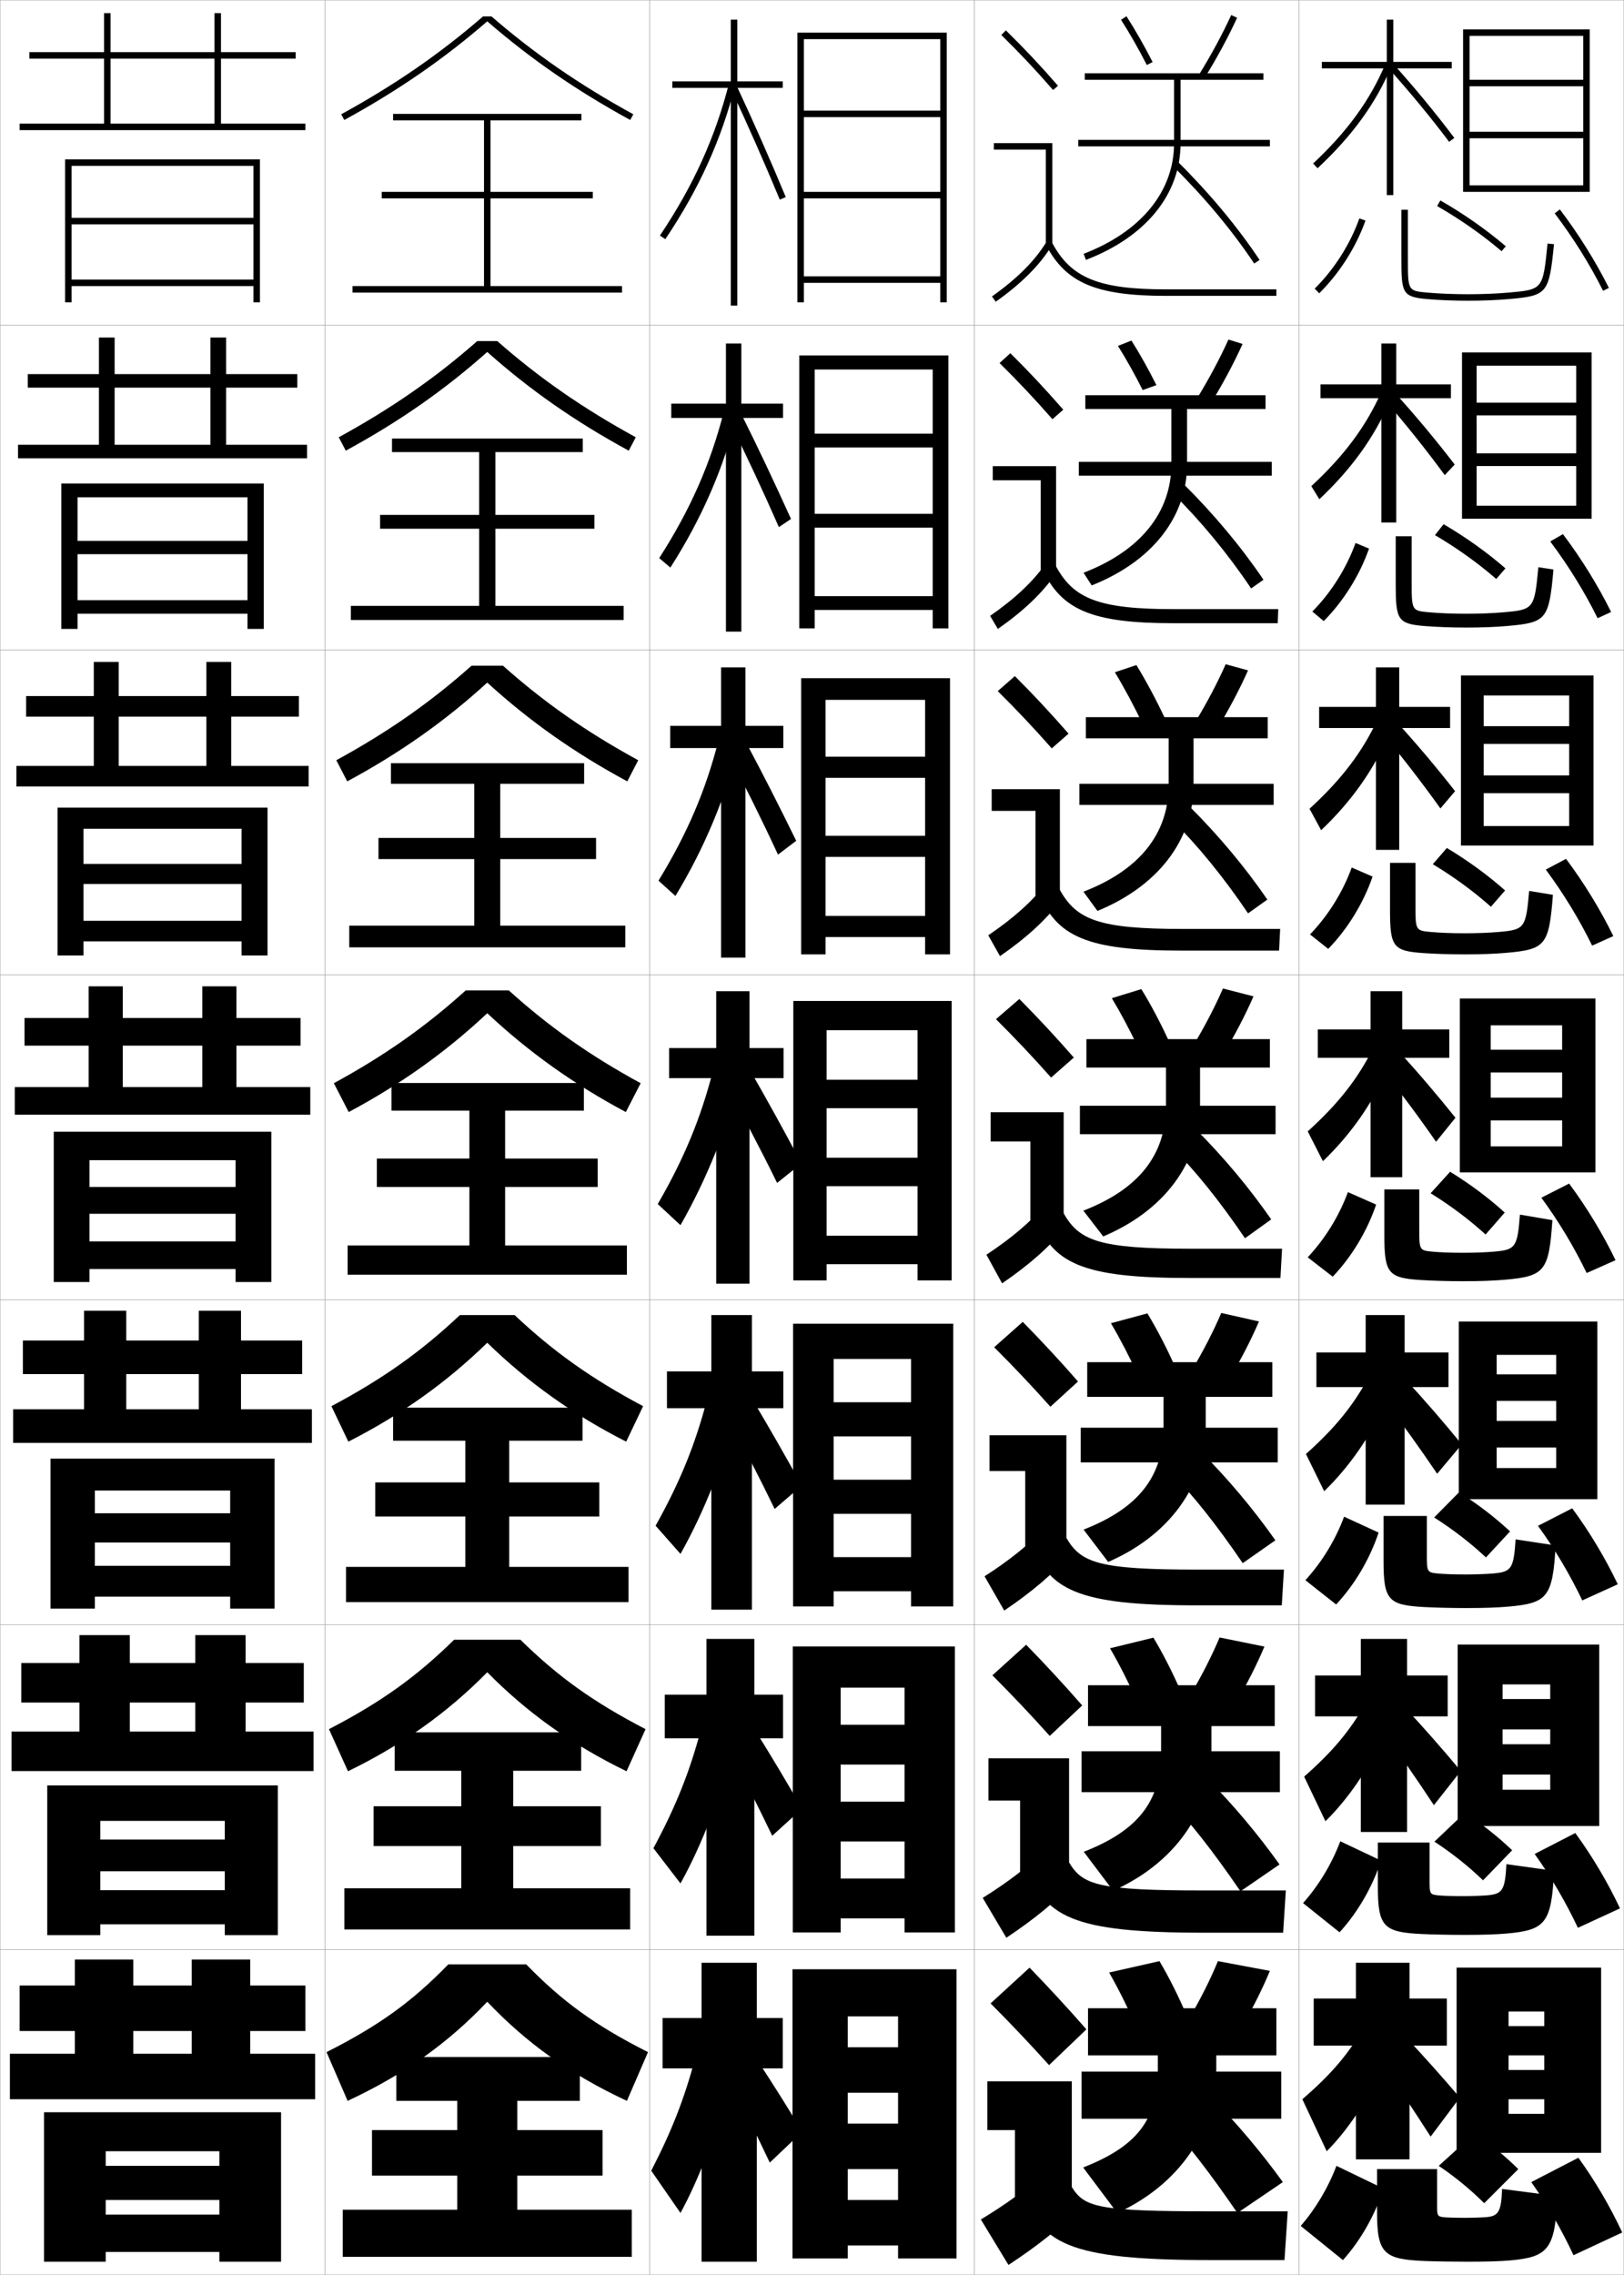 <?xml version="1.0" encoding="utf-8"?>
<!-- Generator: Adobe Illustrator 11 Build 225, SVG Export Plug-In . SVG Version: 6.0.0 Build 78)  -->
<!DOCTYPE svg PUBLIC "-//W3C//DTD SVG 1.0//EN"    "http://www.w3.org/TR/2001/REC-SVG-20010904/DTD/svg10.dtd">
<svg  xmlns="http://www.w3.org/2000/svg" xmlns:xlink="http://www.w3.org/1999/xlink" xmlns:a="http://ns.adobe.com/AdobeSVGViewerExtensions/3.0/"
	 width="500.1" height="700.1" viewBox="0 0 500.1 700.1"
	 overflow="visible" enable-background="new 0 0 500.1 700.1" xml:space="preserve">
		<g id="glyphs">
			<g>
				<rect x="0.05" y="0.05" fill="none" stroke="#999999" stroke-width="0.1" width="100" height="100"/> 
				<rect x="0.05" y="100.05" fill="none" stroke="#999999" stroke-width="0.1" width="100" height="100"/> 
				<rect x="0.05" y="200.05" fill="none" stroke="#999999" stroke-width="0.1" width="100" height="100"/> 
				<rect x="0.05" y="300.05" fill="none" stroke="#999999" stroke-width="0.1" width="100" height="100"/> 
				<rect x="0.05" y="400.05" fill="none" stroke="#999999" stroke-width="0.1" width="100" height="100"/> 
				<rect x="0.05" y="500.05" fill="none" stroke="#999999" stroke-width="0.1" width="100" height="100"/> 
				<rect x="0.05" y="600.05" fill="none" stroke="#999999" stroke-width="0.1" width="100" height="100"/> 
				<rect x="100.05" y="0.05" fill="none" stroke="#999999" stroke-width="0.1" width="100" height="100"/> 
				<rect x="100.05" y="100.05" fill="none" stroke="#999999" stroke-width="0.1" width="100" height="100"/> 
				<rect x="100.05" y="200.05" fill="none" stroke="#999999" stroke-width="0.1" width="100" height="100"/> 
				<rect x="100.05" y="300.05" fill="none" stroke="#999999" stroke-width="0.1" width="100" height="100"/> 
				<rect x="100.05" y="400.05" fill="none" stroke="#999999" stroke-width="0.1" width="100" height="100"/> 
				<rect x="100.05" y="500.05" fill="none" stroke="#999999" stroke-width="0.1" width="100" height="100"/> 
				<rect x="100.05" y="600.05" fill="none" stroke="#999999" stroke-width="0.1" width="100" height="100"/> 
				<rect x="200.05" y="0.05" fill="none" stroke="#999999" stroke-width="0.1" width="100" height="100"/> 
				<rect x="200.05" y="100.05" fill="none" stroke="#999999" stroke-width="0.1" width="100" height="100"/> 
				<rect x="200.05" y="200.05" fill="none" stroke="#999999" stroke-width="0.1" width="100" height="100"/> 
				<rect x="200.05" y="300.05" fill="none" stroke="#999999" stroke-width="0.1" width="100" height="100"/> 
				<rect x="200.05" y="400.05" fill="none" stroke="#999999" stroke-width="0.1" width="100" height="100"/> 
				<rect x="200.05" y="500.05" fill="none" stroke="#999999" stroke-width="0.1" width="100" height="100"/> 
				<rect x="200.05" y="600.05" fill="none" stroke="#999999" stroke-width="0.1" width="100" height="100"/> 
				<rect x="300.05" y="0.05" fill="none" stroke="#999999" stroke-width="0.1" width="100" height="100"/> 
				<rect x="300.05" y="100.05" fill="none" stroke="#999999" stroke-width="0.1" width="100" height="100"/> 
				<rect x="300.05" y="200.05" fill="none" stroke="#999999" stroke-width="0.1" width="100" height="100"/> 
				<rect x="300.05" y="300.05" fill="none" stroke="#999999" stroke-width="0.1" width="100" height="100"/> 
				<rect x="300.05" y="400.05" fill="none" stroke="#999999" stroke-width="0.1" width="100" height="100"/> 
				<rect x="300.05" y="500.05" fill="none" stroke="#999999" stroke-width="0.1" width="100" height="100"/> 
				<rect x="300.05" y="600.05" fill="none" stroke="#999999" stroke-width="0.1" width="100" height="100"/> 
				<rect x="400.05" y="0.05" fill="none" stroke="#999999" stroke-width="0.1" width="100" height="100"/> 
				<rect x="400.05" y="100.05" fill="none" stroke="#999999" stroke-width="0.1" width="100" height="100"/> 
				<rect x="400.05" y="200.05" fill="none" stroke="#999999" stroke-width="0.1" width="100" height="100"/> 
				<rect x="400.05" y="300.05" fill="none" stroke="#999999" stroke-width="0.1" width="100" height="100"/> 
				<rect x="400.05" y="400.05" fill="none" stroke="#999999" stroke-width="0.1" width="100" height="100"/> 
				<rect x="400.05" y="500.05" fill="none" stroke="#999999" stroke-width="0.1" width="100" height="100"/> 
				<rect x="400.05" y="600.05" fill="none" stroke="#999999" stroke-width="0.1" width="100" height="100"/> 
			</g>
			<g>
				<polygon points="151.05,88.05 151.05,61.05 182.55,61.05 182.55,59.05 
					151.05,59.05 151.05,37.05 179.05,37.05 179.05,35.05 121.05,35.05 
					121.05,37.05 149.05,37.05 149.05,59.05 117.55,59.05 117.55,61.05 
					149.05,61.05 149.05,88.05 108.55,88.05 108.55,90.05 191.55,90.05 
					191.55,88.05 "/>
				<polygon points="152.55,186.466 152.55,162.716 183.05,162.716 183.05,158.467 
					152.55,158.467 152.55,139.133 179.467,139.133 179.467,134.967 120.717,134.967 
					120.717,139.133 147.55,139.133 147.55,158.467 117.05,158.467 117.05,162.716 
					147.55,162.716 147.55,186.466 108.05,186.466 108.05,190.8 192.05,190.8 
					192.05,186.466 "/>
				<polygon points="192.55,291.55 192.55,284.883 154.05,284.883 154.05,264.383 
					183.55,264.383 183.55,257.883 154.05,257.883 154.05,241.216 179.883,241.216 
					179.883,234.883 120.383,234.883 120.383,241.216 146.05,241.216 146.05,257.883 
					116.55,257.883 116.55,264.383 146.05,264.383 146.05,284.883 107.55,284.883 
					107.55,291.55 "/>
			</g>
			<g>
				<polygon points="159.3,680.05 159.3,669.55 185.55,669.55 185.55,655.55 
					159.3,655.55 159.3,646.55 178.55,646.55 178.55,633.05 122.05,633.05 
					122.05,646.55 140.8,646.55 140.8,655.55 114.55,655.55 114.55,669.55 
					140.8,669.55 140.8,680.05 105.55,680.05 105.55,694.55 194.55,694.55 
					194.55,680.05 "/>
				<polygon points="194.05,581.133 158.05,581.133 158.05,568.133 185.05,568.133 
					185.05,555.883 158.05,555.883 158.05,544.966 178.966,544.966 178.966,533.133 
					121.549,533.133 121.549,544.966 142.049,544.966 142.049,555.883 115.049,555.883 
					115.049,568.133 142.049,568.133 142.049,581.133 106.049,581.133 106.049,593.8 
					194.05,593.8 "/>
				<polygon points="193.55,482.217 156.8,482.217 156.8,466.717 184.55,466.717 
					184.55,456.217 156.8,456.217 156.8,443.383 179.383,443.383 179.383,433.217 
					121.05,433.217 121.05,443.383 143.3,443.383 143.3,456.217 115.55,456.217 
					115.55,466.717 143.3,466.717 143.3,482.217 106.55,482.217 106.55,493.05 
					193.55,493.05 "/>
				<polygon points="107.05,383.3 107.05,392.3 193.05,392.3 193.05,383.3 
					155.55,383.3 155.55,365.3 184.05,365.3 184.05,356.55 155.55,356.55 
					155.55,341.8 179.8,341.8 179.8,333.3 120.55,333.3 120.55,341.8 
					144.55,341.8 144.55,356.55 116.05,356.55 116.05,365.3 144.55,365.3 
					144.55,383.3 "/>
			</g>
			<g>
				<g>
					<path d="M308.349,10.764c5.688,5.584,10.457,10.651,15.947,16.943l1.508-1.314
						c-5.527-6.334-10.328-11.435-16.053-17.057L308.349,10.764z"/>
					<polygon points="322.05,75.55 324.05,75.55 324.05,44.05 306.05,44.05 
						306.05,46.05 322.05,46.05 "/>
					<path d="M305.47,91.235l1.16,1.629c8.016-5.703,13.503-11.196,17.271-17.288
						l-1.701-1.053C318.577,80.382,313.261,85.691,305.47,91.235z"/>
					<path d="M322.166,75.519c6.155,11.612,15.463,15.531,36.884,15.531h34v-2h-34
						c-20.777,0-29.311-3.516-35.116-14.469L322.166,75.519z"/>
				</g>
				<g>
					<path d="M327.428,126.085c-5.53-6.338-10.569-11.71-16.294-17.381l-3.335,3.023
						c5.72,5.638,10.764,10.983,16.289,17.286L327.428,126.085z"/>
					<polygon points="305.716,143.466 325.216,143.466 325.216,175.883 320.467,175.883 
						320.467,147.799 305.716,147.799 "/>
					<path d="M304.899,189.538l2.384,4.024c8.138-5.713,13.854-11.188,18.059-17.323
						l-3.084-3.128C318.138,178.98,312.643,184.161,304.899,189.538z"/>
					<path d="M320.979,175.107c5.864,12.596,15.189,16.692,40.403,16.692h32.083
						l0.167-4.333h-32.083c-23.195,0-30.951-3.149-36.431-13.307L320.979,175.107z"/>
				</g>
				<g>
					<path d="M329.053,225.779c-5.533-6.342-10.812-11.986-16.535-17.705l-5.269,4.619
						c5.753,5.692,11.071,11.315,16.632,17.628L329.053,225.779z"/>
					<polygon points="305.383,242.883 326.383,242.883 326.383,276.216 318.883,276.216 
						318.883,249.55 305.383,249.55 "/>
					<path d="M304.33,287.84l3.606,6.419c8.261-5.722,14.205-11.178,18.848-17.358
						l-4.469-5.203C317.698,277.579,312.023,282.631,304.33,287.84z"/>
					<path d="M319.794,274.696c5.573,13.578,14.916,17.854,43.923,17.854h30.166
						l0.334-6.667h-30.167c-25.612,0-32.591-2.783-37.744-12.146L319.794,274.696z"/>
				</g>
				<g>
					<path d="M330.677,325.472c-5.535-6.346-11.053-12.262-16.776-18.029l-7.201,6.215
						c5.786,5.747,11.378,11.646,16.974,17.971L330.677,325.472z"/>
					<polygon points="305.05,342.3 327.55,342.3 327.55,376.55 317.3,376.55 
						317.3,351.3 305.05,351.3 "/>
					<path d="M303.76,386.143l4.83,8.814c8.384-5.731,14.556-11.169,19.636-17.394
						l-5.852-7.277C317.259,376.178,311.405,381.101,303.76,386.143z"/>
					<path d="M318.608,374.284c5.282,14.562,14.643,19.016,47.441,19.016h28.25l0.5-9h-28.25
						c-28.029,0-34.23-2.416-39.059-10.984L318.608,374.284z"/>
				</g>
				<g>
					<path d="M331.968,425.164c-5.538-6.35-11.295-12.537-17.018-18.353l-8.801,7.81
						c5.818,5.802,11.685,11.979,17.315,18.314L331.968,425.164z"/>
					<polygon points="304.716,441.716 328.383,441.716 328.383,476.883 315.716,476.883 
						315.716,452.716 304.716,452.716 "/>
					<path d="M303.189,485.111l6.054,10.543c8.507-5.74,14.906-11.16,20.424-17.429
						l-7.234-8.686C316.818,475.442,310.787,480.236,303.189,485.111z"/>
					<path d="M317.422,473.873c4.991,15.544,14.369,20.177,50.961,20.177h26.333l0.667-11
						h-26.667c-30.445,0-35.87-2.05-40.372-9.823L317.422,473.873z"/>
				</g>
				<g>
					<path d="M333.259,524.857C327.718,518.504,321.723,512.044,316,506.181l-10.4,9.405
						c5.852,5.856,11.991,12.311,17.658,18.656L333.259,524.857z"/>
					<polygon points="304.383,541.133 329.217,541.133 329.217,577.217 314.133,577.217 
						314.133,554.133 304.383,554.133 "/>
					<path d="M302.62,584.081l7.276,12.271c8.63-5.751,15.258-11.151,21.212-17.465
						l-8.617-10.093C316.379,574.708,310.169,579.373,302.62,584.081z"/>
					<path d="M316.236,573.461c4.7,16.528,14.096,21.339,54.48,21.339h24.416l0.834-13
						h-25.084c-32.863,0-37.51-1.684-41.686-8.661L316.236,573.461z"/>
				</g>
				<g>
					<path d="M334.55,624.55c-5.544-6.356-11.778-13.089-17.5-19l-12,11
						c5.885,5.911,12.298,12.644,18,19L334.55,624.55z"/>
					<polygon points="304.05,640.55 330.05,640.55 330.05,677.55 312.55,677.55 
						312.55,655.55 304.05,655.55 "/>
					<path d="M322.55,668.05c-6.61,5.924-12.999,10.459-20.5,15l8.5,14
						c8.753-5.76,15.608-11.143,22-17.5L322.55,668.05z"/>
					<path d="M315.05,673.05c4.41,17.511,13.823,22.5,58,22.5h22.5l1-15h-23.5
						c-35.28,0-39.149-1.317-43-7.5H315.05z"/>
				</g>
			</g>
			<g>
				<path d="M345.209,6.091c2.639,4.098,5.388,8.909,7.95,13.915l1.781-0.912
					c-2.593-5.062-5.376-9.934-8.05-14.085L345.209,6.091z"/>
				<path d="M369.2,23.023l1.699,1.053c3.822-6.167,7.395-12.776,10.06-18.61
					l-1.818-0.832C376.509,10.395,372.979,16.925,369.2,23.023z"/>
			</g>
			<path d="M348.417,104.807l-4.151,1.652c2.545,4.048,5.165,8.734,7.613,13.582
				l4.237-1.511C353.657,113.628,351.006,108.891,348.417,104.807z"/>
			<path d="M368.591,122.652l4.25,1.544c3.729-6.067,7.2-12.563,9.8-18.342
				l-4.349-1.36C375.72,110.212,372.284,116.642,368.591,122.652z"/>
			<g>
				<g>
					<path d="M350.05,624.049c-2.592-5.863-5.53-11.787-8.5-17l15.5-3.5
						c3.06,5.16,6.011,11.094,8.5,17L350.05,624.049z"/>
					<path d="M375.05,603.549c-2.272,5.506-5.237,11.432-8.5,17l16,3
						c3.263-5.568,6.228-11.494,8.5-17L375.05,603.549z"/>
				</g>
				<g>
					<path d="M350.234,523.75c-2.587-5.721-5.494-11.459-8.408-16.486L355.189,504
						c2.996,4.993,5.919,10.749,8.426,16.515L350.234,523.75z"/>
					<path d="M366.824,521.17l13.783,2.842c3.356-5.668,6.423-11.708,8.761-17.269
						L375.564,503.938C373.232,509.486,370.174,515.513,366.824,521.17z"/>
				</g>
				<g>
					<path d="M350.42,423.201c-2.583-5.578-5.458-11.131-8.316-15.973l11.227-3.027
						c2.931,4.824,5.826,10.404,8.35,16.029L350.42,423.201z"/>
					<path d="M367.1,421.54l11.566,2.685c3.449-5.769,6.617-11.922,9.021-17.537
						l-11.606-2.611C373.688,409.668,370.534,415.795,367.1,421.54z"/>
				</g>
				<g>
					<path d="M350.604,322.652c-2.578-5.435-5.422-10.802-8.225-15.458l9.09-2.791
						c2.867,4.656,5.734,10.059,8.275,15.543L350.604,322.652z"/>
					<path d="M367.374,321.911l9.35,2.526c3.543-5.868,6.812-12.136,9.281-17.806
						l-9.41-2.416C374.144,309.85,370.896,316.077,367.374,321.911z"/>
				</g>
			</g>
			<g>
				<path d="M343.318,206.888l6.63-2.208c3.025,4.932,6.094,10.676,8.865,16.557
					l-6.693,2.095C349.333,217.503,346.29,211.802,343.318,206.888z"/>
				<path d="M367.983,222.35l6.799,2.036c3.637-5.968,7.006-12.35,9.541-18.074
					l-6.88-1.888C374.933,210.099,371.591,216.428,367.983,222.35z"/>
			</g>
			<g>
				<polygon points="289.55,34.05 247.55,34.05 247.55,36.05 289.55,36.05 
					289.55,59.05 247.55,59.05 247.55,61.05 289.55,61.05 289.55,85.05 
					247.55,85.05 247.55,87.05 289.55,87.05 289.55,93.05 291.55,93.05 
					291.55,10.05 245.55,10.05 245.55,93.05 247.55,93.05 247.55,12.05 
					289.55,12.05 "/>
				<polygon points="292.05,109.383 246.133,109.383 246.133,193.383 250.883,193.383 
					250.883,113.717 287.217,113.717 287.217,133.467 250.883,133.467 250.883,137.717 
					287.217,137.717 287.217,158.133 250.883,158.133 250.883,162.383 287.217,162.383 
					287.217,183.466 250.883,183.466 250.883,187.717 287.217,187.717 287.217,193.383 
					292.05,193.383 "/>
				<polygon points="292.55,208.716 246.716,208.716 246.716,293.716 254.216,293.716 
					254.216,215.383 284.884,215.383 284.884,232.883 254.216,232.883 254.216,239.383 
					284.884,239.383 284.884,257.216 254.216,257.216 254.216,263.716 284.884,263.716 
					284.884,281.883 254.216,281.883 254.216,288.383 284.884,288.383 284.884,293.716 
					292.55,293.716 "/>
			</g>
			<g>
				<polygon points="276.55,630.05 261.05,630.05 261.05,644.05 276.55,644.05 
					276.55,653.55 261.05,653.55 261.05,667.55 276.55,667.55 276.55,677.05 
					261.05,677.05 261.05,691.05 276.55,691.05 276.55,695.05 294.55,695.05 
					294.55,606.05 244.05,606.05 244.05,695.05 261.05,695.05 261.05,620.55 
					276.55,620.55 "/>
				<polygon points="294.05,506.716 244.133,506.716 244.133,594.717 258.883,594.717 
					258.883,519.383 278.55,519.383 278.55,530.8 258.883,530.8 258.883,543.05 
					278.55,543.05 278.55,554.466 258.883,554.466 258.883,566.716 278.55,566.716 
					278.55,578.133 258.883,578.133 258.883,590.383 278.55,590.383 278.55,594.717 
					294.05,594.717 "/>
				<polygon points="293.55,407.383 244.217,407.383 244.217,494.383 256.717,494.383 
					256.717,418.217 280.55,418.217 280.55,431.55 256.717,431.55 256.717,442.05 
					280.55,442.05 280.55,455.383 256.717,455.383 256.717,465.883 280.55,465.883 
					280.55,479.217 256.717,479.217 256.717,489.717 280.55,489.717 280.55,494.383 
					293.55,494.383 "/>
				<polygon points="282.55,332.3 254.55,332.3 254.55,341.05 282.55,341.05 
					282.55,356.3 254.55,356.3 254.55,365.05 282.55,365.05 282.55,380.3 
					254.55,380.3 254.55,389.05 282.55,389.05 282.55,394.05 293.05,394.05 
					293.05,308.05 244.3,308.05 244.3,394.05 254.55,394.05 254.55,317.05 
					282.55,317.05 "/>
			</g>
			<g>
				<polygon points="241.05,25.05 227.05,25.05 227.05,6.05 225.05,6.05 
					225.05,25.05 207.05,25.05 207.05,27.05 225.05,27.05 225.05,94.05 
					227.05,94.05 227.05,27.05 241.05,27.05 "/>
				<polygon points="206.716,124.216 206.716,128.633 223.549,128.633 223.549,194.383 
					228.299,194.383 228.299,128.633 241.133,128.633 241.133,124.216 228.299,124.216 
					228.299,105.716 223.549,105.716 223.549,124.216 "/>
				<polygon points="206.383,223.383 206.383,230.216 222.05,230.216 222.05,294.716 
					229.55,294.716 229.55,230.216 241.217,230.216 241.217,223.383 229.55,223.383 
					229.55,205.383 222.05,205.383 222.05,223.383 "/>
				<polygon points="206.05,322.55 206.05,331.8 220.55,331.8 220.55,395.05 
					230.8,395.05 230.8,331.8 241.3,331.8 241.3,322.55 230.8,322.55 
					230.8,305.05 220.55,305.05 220.55,322.55 "/>
				<polygon points="205.383,422.05 205.383,433.383 219.049,433.383 219.049,495.383 
					231.549,495.383 231.549,433.383 241.216,433.383 241.216,422.05 231.549,422.05 
					231.549,404.717 219.049,404.717 219.049,422.05 "/>
				<polygon points="204.716,521.55 204.716,534.967 217.55,534.967 217.55,595.717 
					232.3,595.717 232.3,534.967 241.133,534.967 241.133,521.55 232.3,521.55 
					232.3,504.383 217.55,504.383 217.55,521.55 "/>
				<polygon points="241.05,621.05 233.05,621.05 233.05,604.05 216.05,604.05 
					216.05,621.05 204.05,621.05 204.05,636.55 216.05,636.55 216.05,696.05 
					233.05,696.05 233.05,636.55 241.05,636.55 "/>
			</g>
			<g>
				<g>
					<path d="M203.22,72.492l1.66,1.115c10.44-15.53,17.316-30.724,21.64-47.812
						l-1.939-0.49C220.315,42.164,213.528,57.158,203.22,72.492z"/>
					<path d="M225.144,27.473c5.214,11.164,10.395,22.907,14.982,33.961l1.848-0.768
						c-4.599-11.079-9.792-22.851-15.018-34.039L225.144,27.473z"/>
				</g>
				<g>
					<path d="M202.997,171.762l3.44,2.91c9.684-15.12,16.475-30.729,20.593-47.375
						l-4.126-0.661C218.804,142.741,212.585,156.85,202.997,171.762z"/>
					<path d="M224.529,129.415c5.165,10.43,10.669,22.174,15.322,32.807l3.732-2.512
						c-4.987-11.015-9.968-21.59-15.345-32.359L224.529,129.415z"/>
				</g>
				<g>
					<path d="M202.773,271.031l5.22,4.705c8.927-14.708,15.633-30.733,19.546-46.938
						l-6.313-0.83C217.293,243.318,211.641,256.542,202.773,271.031z"/>
					<path d="M223.915,231.357c5.115,9.697,10.944,21.44,15.661,31.654l5.616-4.256
						c-5.375-10.951-10.144-20.331-15.672-30.68L223.915,231.357z"/>
				</g>
				<g>
					<path d="M219.55,329.55c-3.768,14.595-8.853,26.934-17,41l7,6.5
						c8.171-14.298,14.792-30.738,18.5-46.5L219.55,329.55z"/>
					<path d="M223.3,333.55c5.066,8.963,11.219,20.707,16,30.5l7.5-6
						c-5.764-10.888-10.32-19.071-16-29L223.3,333.55z"/>
				</g>
				<g>
					<path d="M217.717,430.717c-3.64,13.896-8.263,25.291-15.833,38.833l7.667,8.667
						c7.366-13.019,13.816-29.333,17.333-44.333L217.717,430.717z"/>
					<path d="M223.883,435.884c4.813,8.817,10.181,19.236,14.667,28.5l8.333-7.167
						c-5.388-9.837-9.804-17.477-15.167-26.5L223.883,435.884z"/>
				</g>
				<g>
					<path d="M215.883,532.133c-3.513,13.195-7.674,23.646-14.667,36.666l8.333,10.834
						c6.562-11.739,12.841-27.929,16.167-42.167L215.883,532.133z"/>
					<path d="M224.466,538.466c4.56,8.673,9.144,17.766,13.333,26.5l9.167-8.333
						c-5.013-8.786-9.288-15.883-14.333-24L224.466,538.466z"/>
				</g>
				<g>
					<path d="M214.05,633.55c-3.385,12.496-7.084,22.004-13.5,34.5l9,13
						c5.758-10.459,11.865-26.523,15-40L214.05,633.55z"/>
					<path d="M225.05,641.05c4.307,8.528,8.106,16.295,12,24.5l10-9.5
						c-4.638-7.735-8.771-14.288-13.5-21.5L225.05,641.05z"/>
				</g>
			</g>
			<g>
				<g>
					<path d="M389.05,22.55h-55v2h27.5v19.5c0,14.848-10.154,27.265-27.858,34.066
						l0.717,1.867c18.521-7.115,29.142-20.213,29.142-35.934v-19.5h25.5V22.55z"/>
					<rect x="332.05" y="43.05" width="59" height="2"/> 
					<path d="M361.347,51.261c9.568,9.464,18.168,19.783,24.871,29.844l1.664-1.109
						c-6.776-10.171-15.466-20.599-25.129-30.156L361.347,51.261z"/>
				</g>
				<g>
					<path d="M389.716,121.633h-55.499v4.25h26.499v16.917
						c0,14.958-9.575,26.736-27.049,33.472l2.515,3.889
						c18.525-7.343,29.368-20.973,29.368-37.361v-16.917h24.166V121.633z"/>
					<rect x="332.216" y="142.133" width="59.417" height="4.25"/> 
					<path d="M389.076,178.421c-6.787-10.045-15.229-20.156-24.524-29.38l-3.422,2.768
						c8.701,8.606,17.057,18.715,24.143,29.287L389.076,178.421z"/>
				</g>
				<g>
					<path d="M390.383,220.716h-56v6.5h25.5v14.333c0,15.068-8.996,26.208-26.239,32.877
						l4.312,5.912c18.528-7.57,29.594-21.734,29.594-38.789v-14.333h22.833V220.716z"/>
					<rect x="332.383" y="241.216" width="59.834" height="6.5"/> 
					<path d="M390.271,276.847c-6.798-9.919-14.993-19.713-23.92-28.604l-5.438,4.114
						c7.834,7.749,15.944,17.646,23.414,28.729L390.271,276.847z"/>
				</g>
				<g>
					<path d="M391.05,319.8h-56.5v8.75h24.5v11.75c0,15.178-8.418,25.679-25.43,32.283
						l6.109,7.934c18.533-7.798,29.82-22.494,29.82-40.217v-11.75h21.5V319.8z"/>
					<rect x="332.55" y="340.3" width="60.25" height="8.75"/> 
					<path d="M391.466,375.272c-6.808-9.793-14.757-19.271-23.314-27.828l-7.453,5.461
						c6.966,6.891,14.832,16.578,22.686,28.172L391.466,375.272z"/>
				</g>
			</g>
			<g>
				<path d="M391.8,419.217h-57v10.667h23.501v9.334
					c0,15.287-7.84,24.983-24.62,31.521l7.572,9.956
					c18.538-8.025,30.048-23.255,30.048-41.645v-9.167h20.499V419.217z"/>
				<rect x="332.8" y="439.384" width="60.667" height="10.667"/> 
				<path d="M370.034,446.98l-9.302,6.474c6.099,6.033,13.72,15.51,21.957,27.614
					l10.055-7.036C385.927,464.365,378.224,455.204,370.034,446.98z"/>
			</g>
			<g>
				<path d="M392.549,518.633h-57.499v12.584h22.499v7.916
					c0,15.398-7.26,24.288-23.81,30.762l9.037,11.978
					c18.542-8.253,30.272-24.015,30.272-43.072v-7.583h19.5V518.633z"/>
				<rect x="333.05" y="538.967" width="61.083" height="12.583"/> 
				<path d="M371.916,547.515l-11.15,7.487c5.23,5.176,12.607,14.44,21.229,27.057
					l12.027-8.268C387.192,564.25,379.737,555.405,371.916,547.515z"/>
			</g>
			<g>
				<path d="M344.05,681.05c18.548-8.48,30.5-24.775,30.5-44.5v-4h18.5v-14.5h-58v14.5h21.5v4.5
					c0,15.509-6.682,23.593-23,30L344.05,681.05z"/>
				<rect x="333.05" y="637.55" width="61.5" height="14.5"/> 
				<path d="M373.55,646.05l-13,8.5c4.363,4.318,11.495,13.372,20.5,26.5l14-9.5
					C388.211,662.136,381.002,653.607,373.55,646.05z"/>
			</g>
			<g>
				<path d="M151.35,5.05H148.75c-13.21,11.456-27.111,21.044-43.681,30.123
					l0.961,1.754c16.693-9.146,30.701-18.816,44.02-30.365
					c13.318,11.549,27.326,21.219,44.02,30.365l0.961-1.754
					C178.461,26.094,164.56,16.506,151.35,5.05z"/>
				<path d="M153.126,104.966h-6.154c-12.947,11.379-26.406,20.714-42.657,29.603
					l2.164,4.128c16.422-8.916,30.459-18.709,43.569-30.381
					c13.11,11.672,27.148,21.466,43.57,30.381l2.164-4.128
					C179.533,125.681,166.074,116.345,153.126,104.966z"/>
				<path d="M154.904,204.883h-9.709c-12.685,11.302-25.7,20.384-41.632,29.082
					l3.367,6.502c16.15-8.684,30.218-18.604,43.12-30.398
					c12.902,11.795,26.97,21.714,43.12,30.398l3.367-6.502
					C180.605,225.268,167.589,216.186,154.904,204.883z"/>
				<path d="M150.05,311.823c12.693,11.918,26.791,21.962,42.67,30.415l4.57-8.877
					c-15.613-8.507-28.187-17.336-40.608-28.562h-13.264
					c-12.422,11.226-24.995,20.055-40.608,28.562l4.57,8.877
					C123.259,333.785,137.356,323.741,150.05,311.823z"/>
				<path d="M150.049,413.232c12.474,12.166,26.36,22.091,42.78,30.442l5.213-10.918
					c-15.886-8.439-27.595-16.764-39.572-28.041H141.628
					c-11.978,11.277-23.686,19.602-39.572,28.041l5.213,10.918
					C123.689,435.323,137.576,425.398,150.049,413.232z"/>
				<path d="M150.05,514.641c12.253,12.415,25.929,22.222,42.89,30.472l5.856-12.959
					c-16.159-8.372-27.003-16.192-38.536-27.521h-20.421
					c-11.533,11.328-22.377,19.148-38.536,27.521l5.857,12.959
					C124.121,536.862,137.797,527.056,150.05,514.641z"/>
				<path d="M150.05,616.05c12.033,12.663,25.498,22.351,43,30.5l6.5-15
					c-16.433-8.306-26.411-15.621-37.5-27h-24c-11.089,11.379-21.067,18.694-37.5,27l6.5,15
					C124.552,638.4,138.017,628.713,150.05,616.05z"/>
			</g>
			<g>
				<g>
					<polygon points="34.05,38.05 34.05,4.05 32.05,4.05 32.05,38.05 
						6.05,38.05 6.05,40.05 94.05,40.05 94.05,38.05 68.05,38.05 
						68.05,18.05 91.05,18.05 91.05,16.05 68.05,16.05 68.05,4.05 
						66.05,4.05 66.05,16.05 9.05,16.05 9.05,18.05 66.05,18.05 
						66.05,38.05 "/>
					<polygon points="78.05,93.05 80.05,93.05 80.05,49.05 20.05,49.05 
						20.05,93.05 22.05,93.05 22.05,51.05 78.05,51.05 78.05,67.05 
						22.05,67.05 22.05,69.05 78.05,69.05 78.05,86.05 22.05,86.05 
						22.05,88.05 78.05,88.05 "/>
				</g>
				<g>
					<polygon points="30.466,136.883 5.549,136.883 5.549,141.049 94.55,141.049 
						94.55,136.883 69.633,136.883 69.633,119.299 91.55,119.299 91.55,115.133 
						69.633,115.133 69.633,103.883 64.799,103.883 64.799,115.133 8.549,115.133 
						8.549,119.299 64.799,119.299 64.799,136.883 35.3,136.883 35.3,103.883 
						30.466,103.883 "/>
					<polygon points="18.883,148.799 18.883,193.55 23.883,193.55 23.883,153.05 
						76.216,153.05 76.216,166.466 23.883,166.466 23.883,170.55 76.216,170.55 
						76.216,184.716 23.883,184.716 23.883,188.883 76.216,188.883 76.216,193.55 
						81.216,193.55 81.216,148.799 "/>
				</g>
				<g>
					<polygon points="28.883,235.717 5.05,235.717 5.05,242.05 95.05,242.05 
						95.05,235.717 71.216,235.717 71.216,220.55 92.05,220.55 92.05,214.216 
						71.216,214.216 71.216,203.716 63.55,203.716 63.55,214.216 8.05,214.216 
						8.05,220.55 63.55,220.55 63.55,235.717 36.55,235.717 36.55,203.716 
						28.883,203.716 "/>
					<polygon points="17.716,248.55 17.716,294.05 25.717,294.05 25.717,255.05 
						74.383,255.05 74.383,265.883 25.717,265.883 25.717,272.05 74.383,272.05 
						74.383,283.383 25.717,283.383 25.717,289.716 74.383,289.716 74.383,294.05 
						82.383,294.05 82.383,248.55 "/>
				</g>
				<g>
					<polygon points="27.3,334.55 4.55,334.55 4.55,343.05 95.55,343.05 
						95.55,334.55 72.8,334.55 72.8,321.8 92.55,321.8 92.55,313.3 
						72.8,313.3 72.8,303.55 62.3,303.55 62.3,313.3 7.55,313.3 
						7.55,321.8 62.3,321.8 62.3,334.55 37.8,334.55 37.8,303.55 
						27.3,303.55 "/>
					<polygon points="16.55,348.3 16.55,394.55 27.55,394.55 27.55,357.05 
						72.55,357.05 72.55,365.3 27.55,365.3 27.55,373.55 72.55,373.55 
						72.55,382.05 27.55,382.05 27.55,390.55 72.55,390.55 72.55,394.55 
						83.55,394.55 83.55,348.3 "/>
				</g>
				<g>
					<polygon points="25.883,433.716 4.049,433.716 4.049,444.05 96.05,444.05 
						96.05,433.716 74.216,433.716 74.216,422.883 93.05,422.883 93.05,412.55 
						74.216,412.55 74.216,403.383 61.216,403.383 61.216,412.55 7.049,412.55 
						7.049,422.883 61.216,422.883 61.216,433.716 38.883,433.716 38.883,403.383 
						25.883,403.383 "/>
					<polygon points="70.883,465.716 29.216,465.716 29.216,474.716 70.883,474.716 
						70.883,481.883 29.216,481.883 29.216,491.383 70.883,491.383 70.883,495.05 
						84.55,495.05 84.55,448.883 15.549,448.883 15.549,495.05 29.216,495.05 
						29.216,458.716 70.883,458.716 "/>
				</g>
				<g>
					<polygon points="24.467,532.883 3.55,532.883 3.55,545.05 96.55,545.05 
						96.55,532.883 75.633,532.883 75.633,523.967 93.55,523.967 93.55,511.8 
						75.633,511.8 75.633,503.217 60.133,503.217 60.133,511.8 6.55,511.8 
						6.55,523.967 60.133,523.967 60.133,532.883 39.967,532.883 39.967,503.217 
						24.467,503.217 "/>
					<polygon points="69.216,566.133 30.883,566.133 30.883,575.883 69.216,575.883 
						69.216,581.717 30.883,581.717 30.883,592.217 69.216,592.217 69.216,595.55 
						85.55,595.55 85.55,549.467 14.55,549.467 14.55,595.55 30.883,595.55 
						30.883,560.383 69.216,560.383 "/>
				</g>
				<g>
					<polygon points="23.05,632.05 3.05,632.05 3.05,646.05 97.05,646.05 
						97.05,632.05 77.05,632.05 77.05,625.05 94.05,625.05 94.05,611.05 
						77.05,611.05 77.05,603.05 59.05,603.05 59.05,611.05 6.05,611.05 
						6.05,625.05 59.05,625.05 59.05,632.05 41.05,632.05 41.05,603.05 
						23.05,603.05 "/>
					<polygon points="67.55,666.55 32.55,666.55 32.55,677.05 67.55,677.05 
						67.55,681.55 32.55,681.55 32.55,693.05 67.55,693.05 67.55,696.05 
						86.55,696.05 86.55,650.05 13.55,650.05 13.55,696.05 32.55,696.05 
						32.55,662.05 67.55,662.05 "/>
				</g>
			</g>
			<g>
				<g>
					<path d="M404.845,88.84l1.41,1.42c6.242-6.196,11.299-14.143,14.236-22.374
						l-1.883-0.672C415.769,75.169,410.881,82.85,404.845,88.84z"/>
					<path d="M431.55,64.55v15c0,10.634,0.257,11.824,7.912,12.496
						c3.704,0.325,8.175,0.504,12.588,0.504c4.479,0,8.83-0.174,12.588-0.504
						c11.866-1.041,12.386-1.673,13.907-16.896l-1.99-0.199
						c-1.415,14.166-1.415,14.166-12.093,15.104
						c-3.699,0.324-7.991,0.496-12.412,0.496c-4.357,0-8.766-0.176-12.412-0.496
						c-6.088-0.535-6.088-0.535-6.088-10.504v-15H431.55z"/>
					<path d="M442.553,63.417c7.091,4.065,13.954,8.869,19.849,13.895l1.297-1.522
						c-5.986-5.104-12.954-9.981-20.151-14.106L442.553,63.417z"/>
					<path d="M478.753,65.653c5.73,7.555,10.883,15.799,14.902,23.844l1.789-0.895
						c-4.073-8.152-9.295-16.507-15.098-24.158L478.753,65.653z"/>
				</g>
				<g>
					<path d="M404.129,188.208l3.508,2.934c6.113-6.174,11.071-14.113,13.947-22.312
						l-4.152-1.727C414.641,174.851,409.931,182.323,404.129,188.208z"/>
					<path d="M429.8,165.05h4.916v14.142c0,8.721,0.041,8.768,5.407,9.245
						c3.229,0.288,7.335,0.447,11.427,0.447c3.986,0,8.081-0.156,11.427-0.447
						c9.347-0.816,9.542-1.047,10.743-13.869l4.659,0.701
						c-1.365,15.416-2.168,16.326-14.173,17.378
						c-3.668,0.322-7.942,0.486-12.656,0.486c-4.431,0-9.034-0.167-12.657-0.453
						c-8.536-0.655-9.093-1.927-9.093-12.938V165.05z"/>
					<path d="M441.886,164.689c6.77,3.969,13.273,8.621,18.873,13.496l2.831-3.269
						c-5.651-4.91-12.215-9.595-19.043-13.589L441.886,164.689z"/>
					<path d="M477.386,166.636c5.623,7.495,10.643,15.641,14.585,23.619l4.157-1.912
						c-4-8.097-9.118-16.378-14.831-23.965L477.386,166.636z"/>
				</g>
				<g>
					<path d="M403.413,287.576l5.606,4.447c5.983-6.151,10.844-14.083,13.658-22.25
						l-6.422-2.782C413.514,274.534,408.98,281.797,403.413,287.576z"/>
					<path d="M428.05,265.55h7.833v13.284c0,7.472,0.081,7.566,4.726,7.986
						c2.813,0.254,6.614,0.397,10.441,0.397c3.552,0,7.45-0.139,10.441-0.397
						c8.017-0.695,8.406-1.158,9.395-12.635l7.328,1.203
						c-1.209,15.607-2.295,16.795-14.438,17.86c-3.578,0.313-7.775,0.469-12.726,0.469
						c-4.447,0-9.185-0.155-12.726-0.402c-9.418-0.639-10.274-1.992-10.274-13.379
						V265.55z"/>
					<path d="M441.219,265.961c6.449,3.874,12.594,8.374,17.898,13.097l4.365-5.016
						c-5.317-4.715-11.476-9.208-17.935-13.07L441.219,265.961z"/>
					<path d="M476.019,267.619c5.515,7.436,10.402,15.483,14.269,23.396l6.525-2.93
						c-3.928-8.041-8.942-16.25-14.564-23.772L476.019,267.619z"/>
				</g>
				<g>
					<path d="M402.697,386.944l7.704,5.961c5.854-6.129,10.617-14.054,13.369-22.188
						l-8.691-3.836C412.386,374.216,408.03,381.271,402.697,386.944z"/>
					<path d="M426.3,366.05h10.75v12.426c0,6.224,0.121,6.364,4.044,6.727
						c2.397,0.221,5.895,0.348,9.456,0.348c3.117,0,6.818-0.123,9.456-0.348
						c6.686-0.573,7.271-1.268,8.046-11.4l9.996,1.704
						c-1.053,15.8-2.421,17.266-14.704,18.343
						c-3.487,0.305-7.608,0.451-12.794,0.451c-4.465,0-9.335-0.143-12.794-0.352
						c-10.3-0.623-11.456-2.058-11.456-13.82V366.05z"/>
					<path d="M440.552,367.233c6.128,3.777,11.914,8.125,16.924,12.697l5.898-6.762
						c-4.982-4.521-10.736-8.821-16.826-12.553L440.552,367.233z"/>
					<path d="M474.651,368.602c5.407,7.376,10.162,15.325,13.951,23.172l8.895-3.947
						c-3.855-7.984-8.767-16.122-14.299-23.579L474.651,368.602z"/>
				</g>
			</g>
			<g>
				<path d="M401.981,486.312l9.469,7.475c5.725-6.106,10.39-14.024,13.08-22.126
					l-10.628-4.891C411.258,473.897,407.08,480.744,401.981,486.312z"/>
				<path d="M479.048,475.625c-0.894,15.962-2.548,17.765-14.636,18.824
					c-3.396,0.297-7.441,0.434-12.862,0.434c-4.482,0-9.486-0.121-12.863-0.301
					c-11.183-0.581-12.637-2.123-12.637-14.262v-13.771h13.333v12.234
					c0,4.975,0.161,5.162,3.362,5.467c1.981,0.188,5.175,0.299,8.471,0.299
					c2.683,0,6.188-0.107,8.472-0.299c5.715-0.481,6.44-1.346,7.03-10.499
					L479.048,475.625z"/>
				<path d="M465.016,471.296c-4.647-4.328-9.997-8.436-15.718-12.035l-7.664,7.744
					c5.808,3.682,11.234,7.877,15.949,12.299L465.016,471.296z"/>
				<path d="M473.617,469.584c5.3,7.317,9.922,15.167,13.635,22.948l10.93-4.965
					c-3.782-7.928-8.591-15.994-14.033-23.386L473.617,469.584z"/>
			</g>
			<g>
				<path d="M401.266,585.682L412.5,594.668c5.595-6.082,10.161-13.993,12.79-22.062
					l-12.563-5.945C410.131,573.58,406.131,580.218,401.266,585.682z"/>
				<path d="M478.549,575.743c-0.736,16.124-2.677,18.266-14.567,19.307
					c-3.308,0.289-7.275,0.417-12.932,0.417c-4.499,0-9.638-0.101-12.932-0.251
					c-12.065-0.538-13.818-2.188-13.818-14.702v-13.464h15.917V579.094
					c0,3.726,0.201,3.96,2.681,4.207c1.564,0.155,4.455,0.249,7.485,0.249
					c2.248,0,5.557-0.091,7.485-0.249c4.745-0.392,5.612-1.426,6.016-9.598
					L478.549,575.743z"/>
				<path d="M465.658,569.423c-4.313-4.134-9.258-8.049-14.609-11.518l-9.332,8.872
					c5.487,3.586,10.555,7.629,14.975,11.899L465.658,569.423z"/>
				<path d="M472.584,570.567c5.191,7.257,9.682,15.009,13.316,22.724l12.965-5.982
					c-3.709-7.872-8.414-15.866-13.766-23.193L472.584,570.567z"/>
			</g>
			<g>
				<path d="M400.55,685.05l13,10.5c5.465-6.06,9.933-13.964,12.5-22l-14.5-7
					C409.003,673.263,405.181,679.691,400.55,685.05z"/>
				<path d="M479.55,675.862l-17-2.208c-0.218,7.191-1.226,8.396-5,8.695
					c-1.574,0.125-4.688,0.2-6.5,0.2c-2.766,0-5.353-0.077-6.5-0.2
					c-1.759-0.189-2-0.471-2-2.947v-11.853h-18.5v13.157c0,12.891,2.052,14.646,15,15.143
					c3.211,0.121,8.484,0.2,13,0.2c5.892,0,9.783-0.118,13-0.399
					C476.745,694.627,478.972,692.148,479.55,675.862z"/>
				<path d="M467.55,667.55c-3.979-3.94-8.519-7.662-13.5-11l-11,10
					c5.166,3.489,9.874,7.38,14,11.5L467.55,667.55z"/>
				<path d="M471.55,671.55c5.084,7.198,9.441,14.852,13,22.5l15-7
					c-3.636-7.815-8.238-15.738-13.5-23L471.55,671.55z"/>
			</g>
			<polygon points="452.55,57.05 452.55,59.05 489.55,59.05 489.55,9.05 
				450.55,9.05 450.55,59.05 452.55,59.05 452.55,11.05 487.55,11.05 
				487.55,24.55 452.55,24.55 452.55,26.55 487.55,26.55 487.55,40.55 
				452.55,40.55 452.55,42.55 487.55,42.55 487.55,57.05 "/>
			<g>
				<polygon points="490.133,159.633 490.133,108.466 450.216,108.466 450.216,159.633 
					454.717,159.633 454.717,112.55 485.383,112.55 485.383,123.925 454.717,123.925 
					454.717,127.841 485.383,127.841 485.383,139.508 454.717,139.508 454.717,143.425 
					485.383,143.425 485.383,155.633 454.717,155.633 454.717,159.633 "/>
				<polygon points="490.716,260.217 490.716,207.883 449.883,207.883 449.883,260.217 
					456.884,260.217 456.884,214.05 483.216,214.05 483.216,223.487 456.884,223.487 
					456.884,228.945 483.216,228.945 483.216,238.654 456.884,238.654 456.884,244.112 
					483.216,244.112 483.216,254.216 456.884,254.216 456.884,260.217 "/>
				<polygon points="491.3,360.8 491.3,307.3 449.55,307.3 449.55,360.8 
					459.05,360.8 459.05,315.55 481.05,315.55 481.05,323.05 459.05,323.05 
					459.05,330.05 481.05,330.05 481.05,337.8 459.05,337.8 459.05,344.8 
					481.05,344.8 481.05,352.8 459.05,352.8 459.05,360.8 "/>
				<polygon points="491.884,461.384 491.884,406.716 449.216,406.716 449.216,461.384 
					460.884,461.384 460.884,416.966 479.216,416.966 479.216,422.966 460.884,422.966 
					460.884,431.134 479.216,431.134 479.216,437.3 460.884,437.3 460.884,445.466 
					479.216,445.466 479.216,451.8 460.884,451.8 460.884,461.384 "/>
				<polygon points="492.467,561.967 492.467,506.133 448.883,506.133 448.883,561.967 
					462.717,561.967 462.717,518.383 477.383,518.383 477.383,522.883 462.717,522.883 
					462.717,532.217 477.383,532.217 477.383,536.8 462.717,536.8 462.717,546.133 
					477.383,546.133 477.383,550.8 462.717,550.8 462.717,561.967 "/>
			</g>
			<polygon points="493.05,662.55 493.05,605.55 448.55,605.55 448.55,662.55 
				464.55,662.55 464.55,619.05 475.55,619.05 475.55,623.55 464.55,623.55 
				464.55,632.55 475.55,632.55 475.55,637.05 464.55,637.05 464.55,646.05 
				475.55,646.05 475.55,650.55 464.55,650.55 464.55,662.55 "/>
			<g>
				<g>
					<polygon points="447.05,19.05 429.05,19.05 429.05,6.05 427.05,6.05 
						427.05,19.05 407.05,19.05 407.05,21.05 427.05,21.05 427.05,60.05 
						429.05,60.05 429.05,21.05 447.05,21.05 "/>
					<path d="M404.367,50.319l1.365,1.461c10.728-10.021,17.954-19.98,22.739-31.342
						l-1.844-0.777C421.956,30.755,414.882,40.497,404.367,50.319z"/>
					<path d="M427.309,20.721c6.531,7.218,13.259,15.361,18.941,22.93l1.6-1.201
						c-5.719-7.615-12.487-15.809-19.059-23.07L427.309,20.721z"/>
				</g>
				<g>
					<polygon points="446.8,118.299 429.966,118.299 429.966,105.716 425.383,105.716 
						425.383,118.299 406.633,118.299 406.633,122.549 425.383,122.549 425.383,160.8 
						429.966,160.8 429.966,122.549 446.8,122.549 "/>
					<path d="M403.813,149.607l2.469,4.033c9.949-9.35,17.046-19.238,21.616-30.035
						l-2.533-2.963C420.693,131.143,413.989,140.2,403.813,149.607z"/>
					<path d="M426.456,123.119c6.396,7.392,12.855,15.458,18.451,23.108l3.059-3.262
						c-5.742-7.488-12.254-15.293-18.715-22.392L426.456,123.119z"/>
				</g>
				<g>
					<polygon points="446.55,217.55 430.883,217.55 430.883,205.383 423.717,205.383 
						423.717,217.55 406.217,217.55 406.217,224.05 423.717,224.05 423.717,261.55 
						430.883,261.55 430.883,224.05 446.55,224.05 "/>
					<path d="M403.261,248.896l3.572,6.605c9.171-8.679,16.138-18.496,20.493-28.729
						l-3.225-5.149C419.432,231.531,413.098,239.903,403.261,248.896z"/>
					<path d="M425.604,225.519c6.262,7.566,12.452,15.554,17.961,23.286l4.519-5.322
						c-5.767-7.361-12.021-14.779-18.372-21.713L425.604,225.519z"/>
				</g>
				<g>
					<polygon points="446.3,316.8 431.8,316.8 431.8,305.05 422.05,305.05 
						422.05,316.8 405.8,316.8 405.8,325.55 422.05,325.55 422.05,362.3 
						431.8,362.3 431.8,325.55 446.3,325.55 "/>
					<path d="M402.708,348.185l4.676,9.178c8.393-8.008,15.229-17.754,19.369-27.422
						l-3.914-7.335C418.17,331.919,412.206,339.606,402.708,348.185z"/>
					<path d="M424.751,327.917c6.127,7.741,12.049,15.651,17.471,23.465l5.979-7.383
						c-5.791-7.234-11.789-14.264-18.029-21.035L424.751,327.917z"/>
				</g>
			</g>
			<g>
				<g>
					<polygon points="446.05,416.216 432.55,416.216 432.55,404.717 420.55,404.717 
						420.55,416.216 405.383,416.216 405.383,426.883 420.55,426.883 420.55,463.05 
						432.55,463.05 432.55,426.883 446.05,426.883 "/>
					<path d="M402.155,447.473l5.617,11.452c7.614-7.336,14.319-17.011,18.246-26.114
						l-4.443-9.224C416.908,432.307,411.313,439.31,402.155,447.473z"/>
					<path d="M425.584,429.911c5.992,7.915,11.646,15.748,16.98,23.644l7.585-9.039
						c-5.814-7.107-11.556-13.748-17.686-20.356L425.584,429.911z"/>
				</g>
				<g>
					<polygon points="445.8,515.633 433.3,515.633 433.3,504.384 419.05,504.384 
						419.05,515.633 404.966,515.633 404.966,528.216 419.05,528.216 419.05,563.8 
						433.3,563.8 433.3,528.216 445.8,528.216 "/>
					<path d="M401.603,546.761l6.559,13.727c6.836-6.664,13.41-16.268,17.123-24.807
						L420.312,524.568C415.646,532.694,410.421,539.013,401.603,546.761z"/>
					<path d="M425.067,531.73c5.856,8.089,11.241,15.845,16.49,23.821l8.292-10.52
						c-5.839-6.98-11.323-13.232-17.343-19.678L425.067,531.73z"/>
				</g>
				<g>
					<polygon points="445.55,615.05 434.05,615.05 434.05,604.05 417.55,604.05 
						417.55,615.05 404.55,615.05 404.55,629.55 417.55,629.55 417.55,664.55 
						434.05,664.55 434.05,629.55 445.55,629.55 "/>
					<path d="M419.05,625.55c-4.666,7.533-9.521,13.166-18,20.5l7.5,16
						c6.057-5.992,12.502-15.525,16-23.5L419.05,625.55z"/>
					<path d="M424.55,633.55c5.722,8.263,10.838,15.94,16,24l9-12
						c-5.863-6.854-11.091-12.719-17-19L424.55,633.55z"/>
				</g>
			</g>
		</g>
	</svg>
